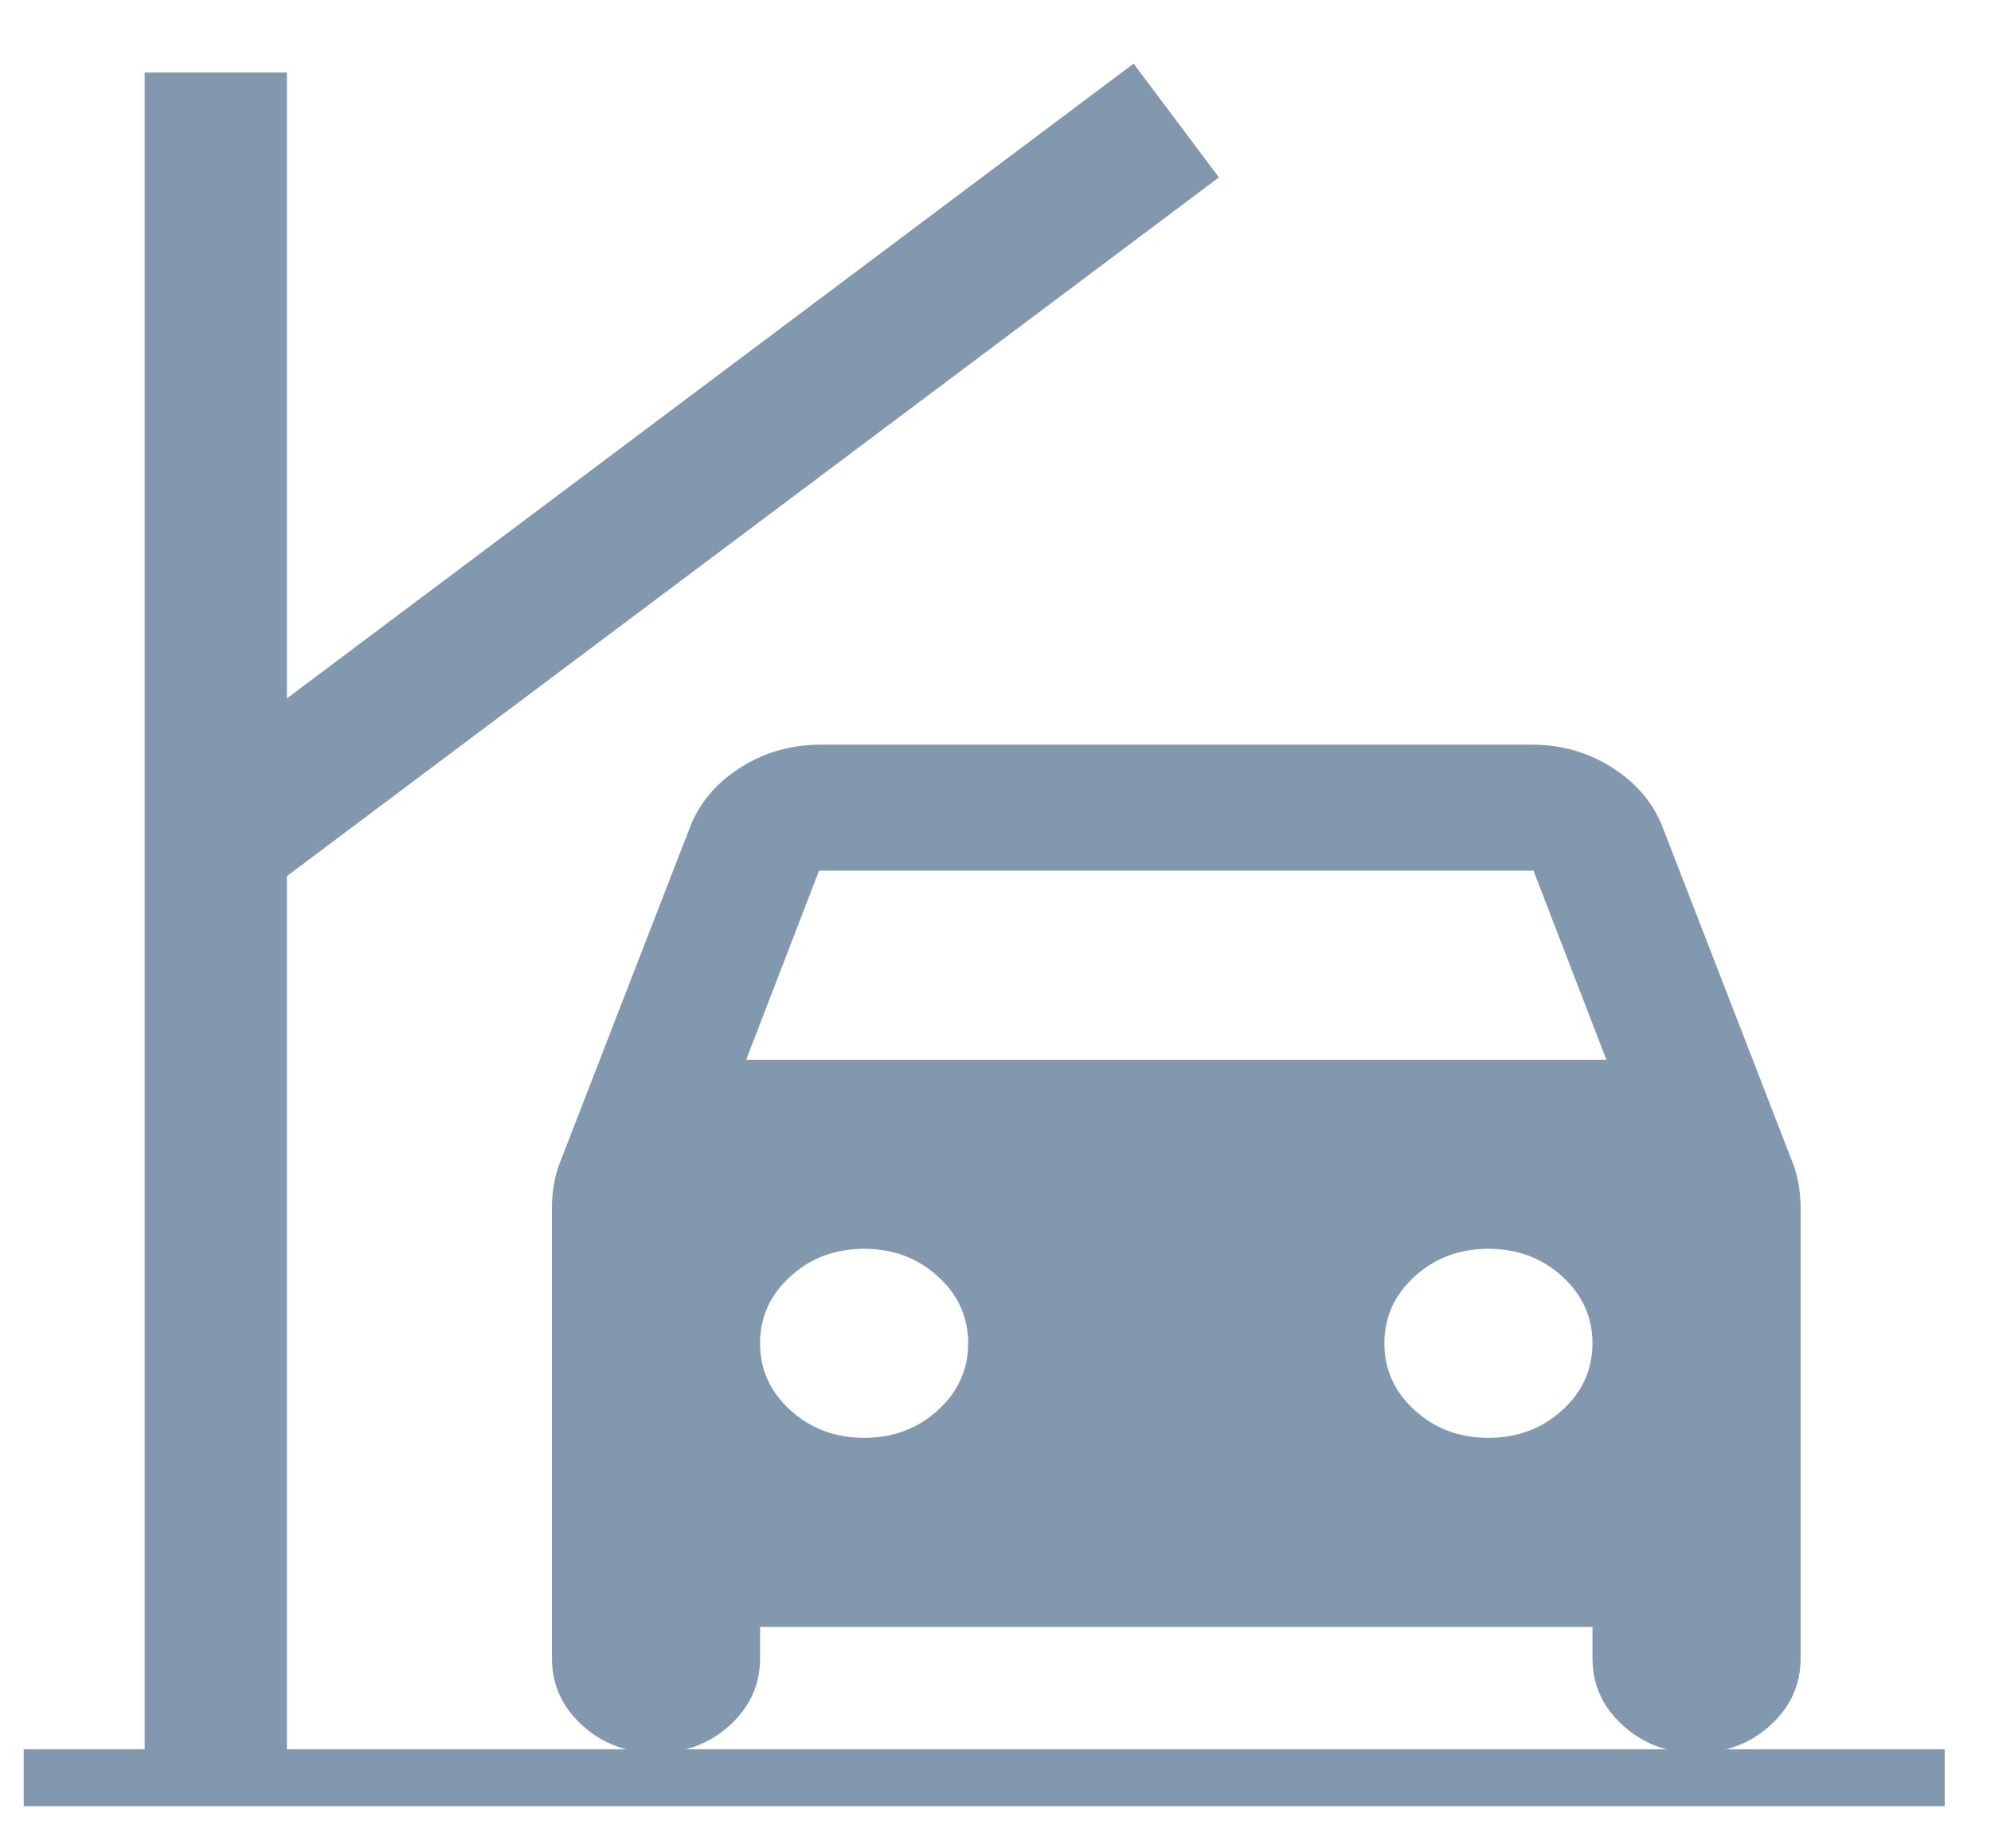 <svg width="42" height="39" viewBox="0 0 42 39" fill="none" xmlns="http://www.w3.org/2000/svg">
<path d="M16.034 34.315H16.021V34.328V34.992C16.021 35.543 15.809 36.01 15.385 36.396C14.961 36.782 14.446 36.974 13.839 36.974C13.232 36.974 12.717 36.782 12.292 36.396C11.868 36.01 11.656 35.543 11.656 34.992V25.485C11.656 25.331 11.668 25.177 11.693 25.022C11.717 24.868 11.753 24.724 11.802 24.592C11.802 24.592 11.802 24.592 11.802 24.592L14.546 17.512L14.546 17.512L14.546 17.512C14.74 16.983 15.091 16.553 15.601 16.222C16.112 15.891 16.682 15.725 17.314 15.725H32.313C32.945 15.725 33.516 15.891 34.026 16.222C34.536 16.553 34.888 16.983 35.082 17.512L35.082 17.512L37.825 24.592C37.825 24.592 37.825 24.592 37.825 24.592C37.874 24.724 37.91 24.868 37.934 25.022C37.959 25.177 37.971 25.331 37.971 25.485V34.992C37.971 35.543 37.759 36.01 37.335 36.396C36.91 36.782 36.395 36.974 35.788 36.974C35.182 36.974 34.666 36.782 34.242 36.396C33.818 36.01 33.606 35.543 33.606 34.992V34.328V34.315H33.593H16.034ZM15.729 22.356L15.723 22.373H15.741H33.886H33.904L33.898 22.356L32.361 18.367L32.358 18.359H32.35H17.277H17.269L17.266 18.367L15.729 22.356ZM18.229 30.351C18.841 30.351 19.363 30.156 19.792 29.766C20.221 29.376 20.436 28.902 20.436 28.344C20.436 27.787 20.221 27.312 19.792 26.922C19.363 26.532 18.841 26.337 18.229 26.337C17.616 26.337 17.095 26.532 16.666 26.922C16.236 27.312 16.021 27.787 16.021 28.344C16.021 28.902 16.236 29.376 16.666 29.766C17.095 30.156 17.616 30.351 18.229 30.351ZM31.398 30.351C32.011 30.351 32.532 30.156 32.962 29.766C33.391 29.376 33.606 28.902 33.606 28.344C33.606 27.787 33.391 27.312 32.962 26.922C32.532 26.532 32.011 26.337 31.398 26.337C30.786 26.337 30.265 26.532 29.835 26.922C29.406 27.312 29.191 27.787 29.191 28.344C29.191 28.902 29.406 29.376 29.835 29.766C30.265 30.156 30.786 30.351 31.398 30.351Z" fill="#8298AF" stroke="#8298AF" stroke-width="0.025"/>
<path d="M4.552 1.53L4.552 38" stroke="#8298AF" stroke-width="3"/>
<path d="M4.486 17.785L24.813 2.543" stroke="#8298AF" stroke-width="3"/>
<path d="M0.5 37.511L41.023 37.511" stroke="#8298AF" stroke-width="1.2"/>
</svg>
